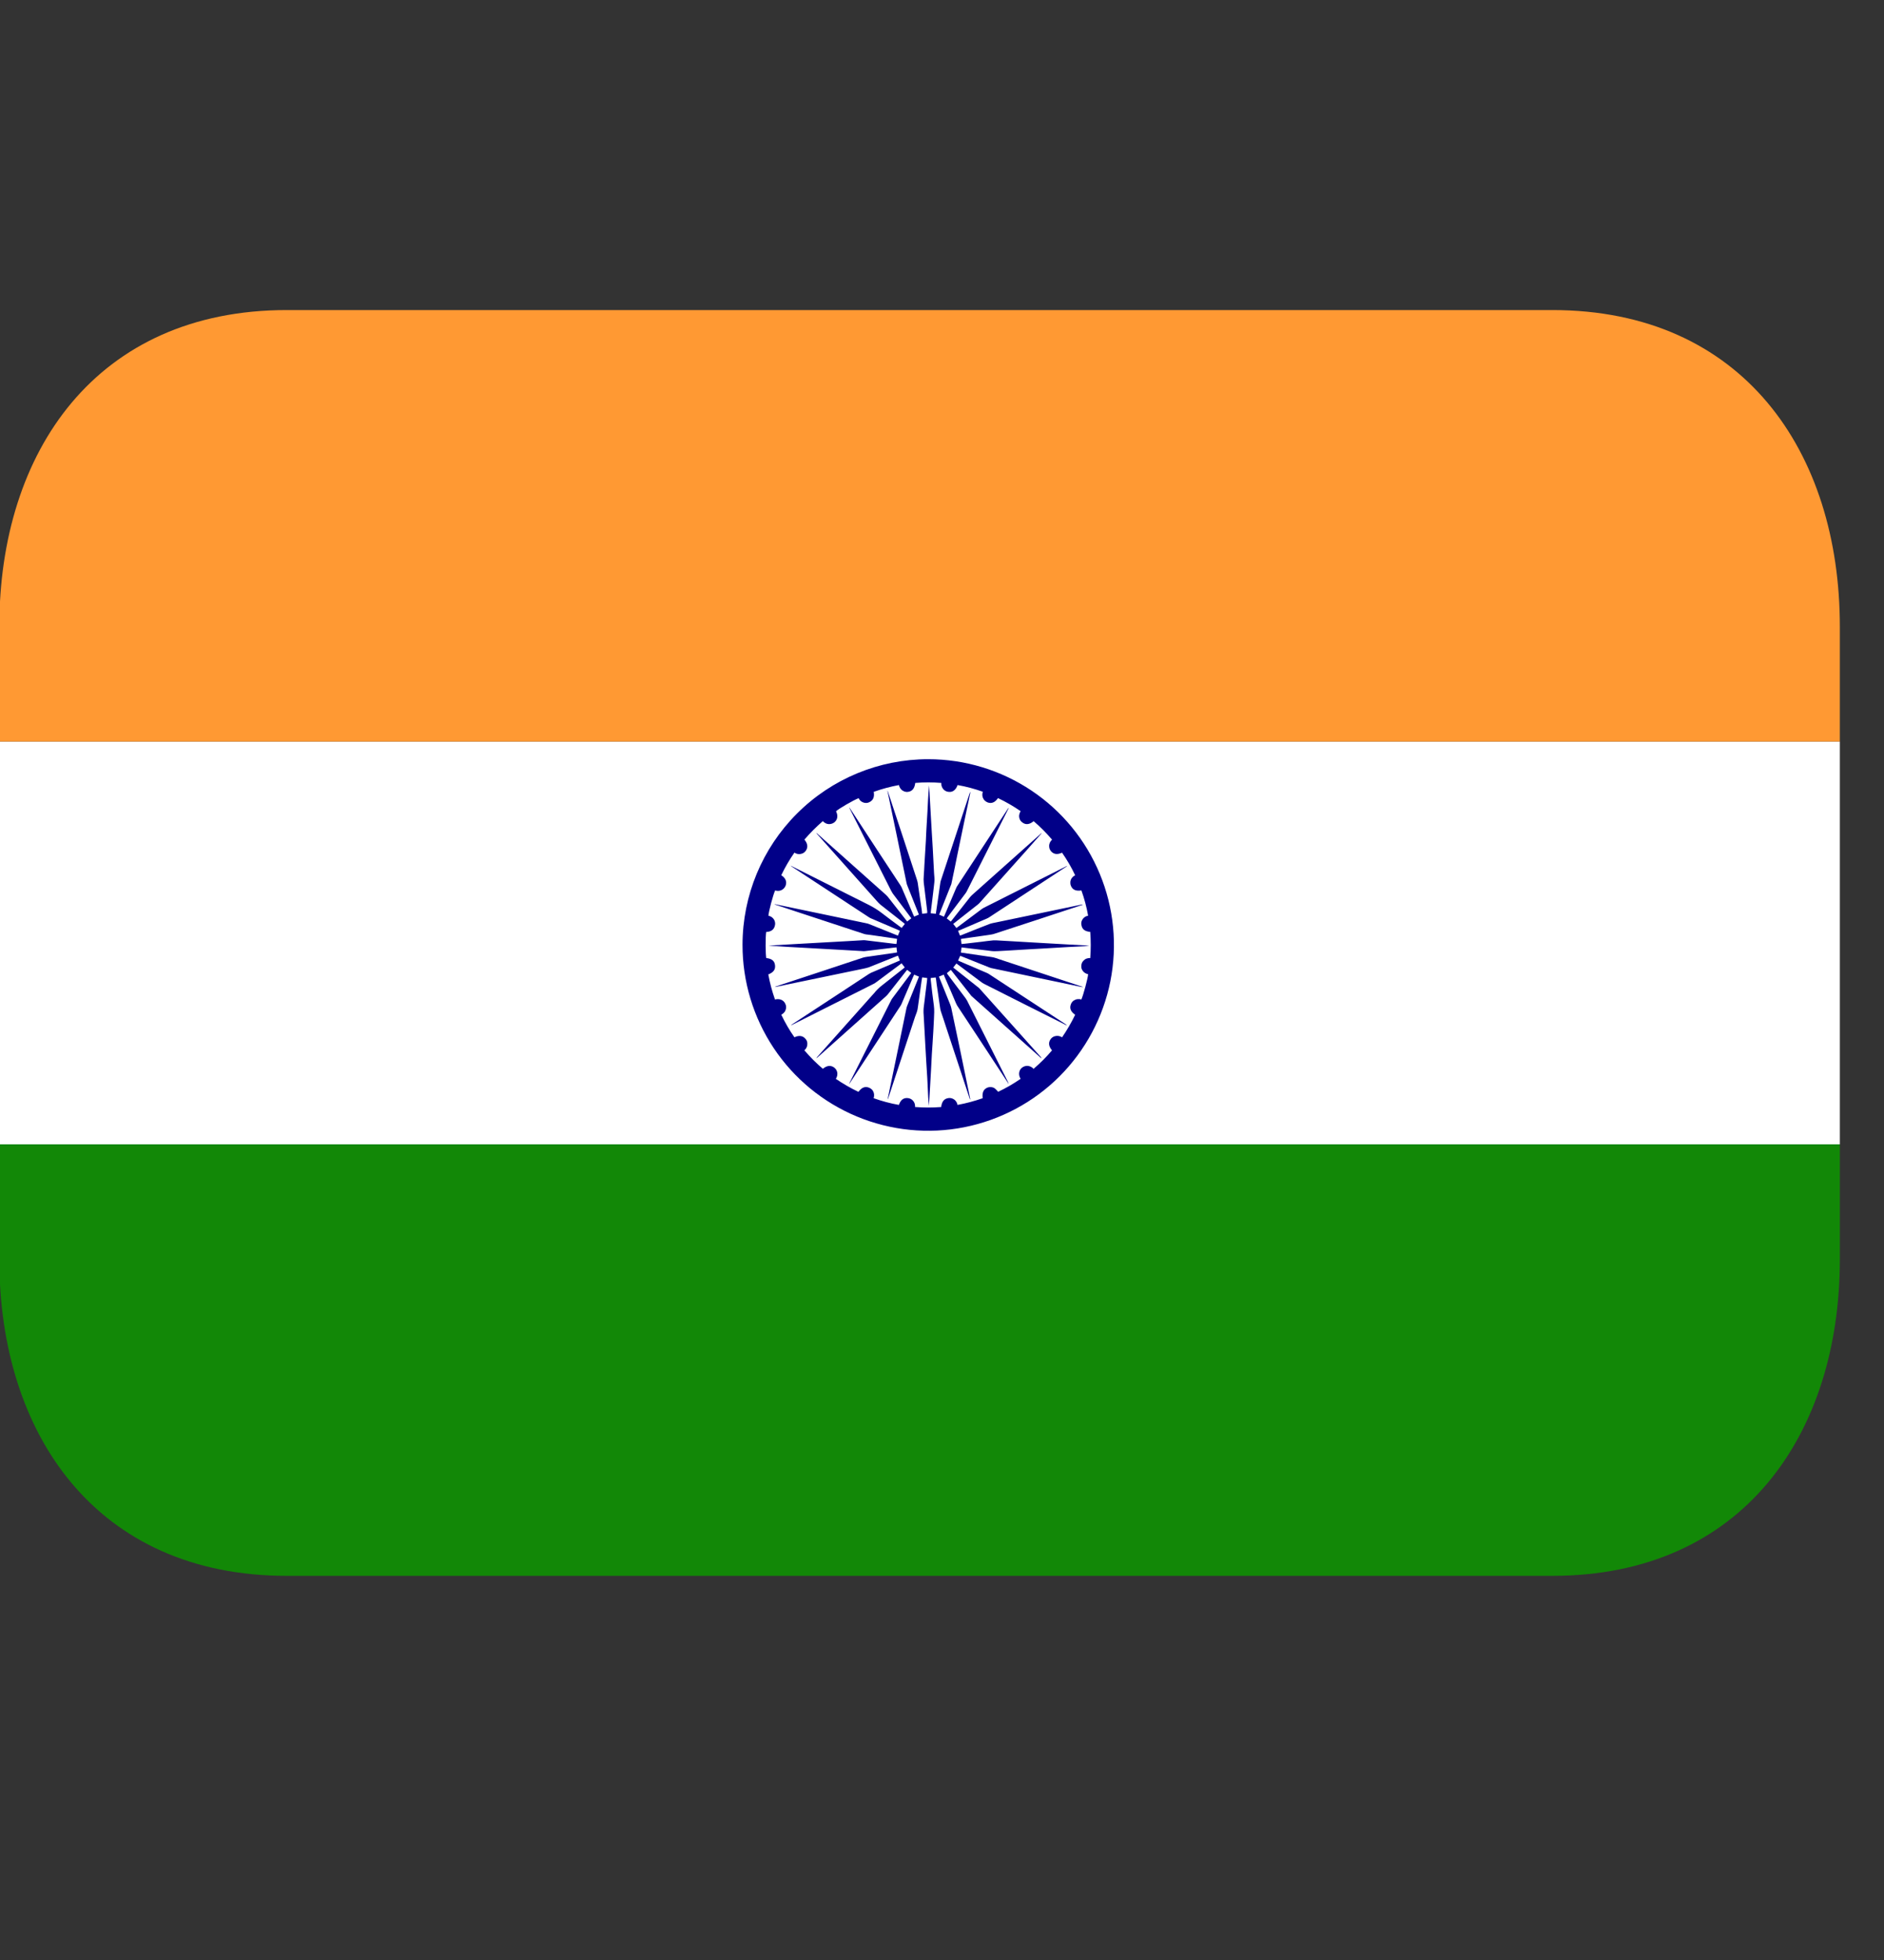 <svg width="25" height="26" viewBox="0 0 25 26" fill="none" xmlns="http://www.w3.org/2000/svg">
<rect x="0" y="0" width="25" height="26" fill="#333333" stroke="none"/>
<g clip-path="url(#clip0_302_2284)">
<path d="M-0.009 9.837H24.414V15.18H-0.009V9.837Z" fill="white"/>
<path d="M20.598 4.113H3.807C1.278 4.113 -0.009 5.992 -0.009 8.311V9.837H24.414V8.311C24.414 5.992 23.127 4.113 20.598 4.113Z" fill="#FF9933"/>
<path d="M-0.009 16.706C-0.009 19.024 1.278 20.904 3.807 20.904H20.598C23.127 20.904 24.414 19.024 24.414 16.706V15.18H-0.009V16.706Z" fill="#128807"/>
<path fill-rule="evenodd" clip-rule="evenodd" d="M12.317 10.071C12.805 10.071 13.281 10.216 13.687 10.487C14.092 10.758 14.408 11.143 14.594 11.593C14.781 12.044 14.829 12.54 14.734 13.018C14.638 13.496 14.403 13.935 14.058 14.28C13.713 14.624 13.274 14.858 12.795 14.953C12.317 15.048 11.822 14.998 11.371 14.811C10.921 14.624 10.536 14.308 10.266 13.902C9.996 13.496 9.852 13.019 9.853 12.532C9.854 11.879 10.114 11.253 10.576 10.792C11.038 10.33 11.664 10.071 12.317 10.071ZM10.674 11.138C10.716 11.186 10.724 11.237 10.696 11.28C10.684 11.3 10.665 11.316 10.644 11.323C10.627 11.329 10.609 11.332 10.591 11.329C10.573 11.327 10.556 11.32 10.542 11.31C10.475 11.405 10.417 11.506 10.367 11.61C10.425 11.648 10.444 11.695 10.425 11.748C10.415 11.774 10.395 11.796 10.369 11.808C10.343 11.82 10.313 11.821 10.286 11.812C10.259 11.867 10.198 12.099 10.197 12.148C10.223 12.152 10.245 12.166 10.262 12.186C10.279 12.206 10.287 12.232 10.286 12.258C10.279 12.329 10.235 12.36 10.167 12.363C10.156 12.432 10.158 12.663 10.168 12.709C10.24 12.716 10.278 12.747 10.284 12.802C10.292 12.861 10.264 12.899 10.195 12.926C10.216 13.039 10.245 13.15 10.284 13.259C10.311 13.251 10.339 13.252 10.366 13.262C10.391 13.273 10.412 13.292 10.422 13.319C10.432 13.339 10.434 13.361 10.429 13.383C10.425 13.4 10.418 13.416 10.407 13.429C10.396 13.442 10.383 13.453 10.367 13.46C10.418 13.566 10.475 13.666 10.542 13.76C10.601 13.731 10.653 13.738 10.688 13.78C10.704 13.797 10.713 13.819 10.713 13.842C10.714 13.859 10.711 13.877 10.704 13.892C10.697 13.908 10.687 13.922 10.673 13.932C10.75 14.022 10.831 14.103 10.919 14.178C10.97 14.135 11.021 14.128 11.066 14.159C11.086 14.173 11.1 14.192 11.107 14.215C11.112 14.231 11.113 14.248 11.11 14.265C11.107 14.281 11.101 14.297 11.091 14.311C11.187 14.377 11.287 14.434 11.391 14.484C11.432 14.427 11.478 14.408 11.528 14.427C11.55 14.435 11.569 14.449 11.582 14.468C11.601 14.499 11.604 14.532 11.593 14.568C11.703 14.607 11.813 14.637 11.928 14.657C11.95 14.592 11.989 14.562 12.041 14.566C12.065 14.568 12.087 14.575 12.106 14.592C12.133 14.616 12.145 14.647 12.143 14.685C12.261 14.694 12.375 14.694 12.489 14.685C12.498 14.612 12.527 14.575 12.586 14.566C12.609 14.563 12.632 14.568 12.651 14.579C12.666 14.587 12.678 14.598 12.687 14.612C12.697 14.625 12.703 14.641 12.706 14.657C12.821 14.636 12.932 14.606 13.04 14.568C13.031 14.496 13.049 14.453 13.097 14.43C13.115 14.422 13.134 14.419 13.153 14.421C13.173 14.423 13.191 14.429 13.205 14.442C13.22 14.454 13.231 14.468 13.245 14.483C13.349 14.434 13.449 14.376 13.543 14.311C13.505 14.25 13.527 14.191 13.559 14.165C13.57 14.156 13.583 14.149 13.597 14.144C13.611 14.14 13.625 14.138 13.64 14.139C13.654 14.141 13.668 14.145 13.681 14.152C13.694 14.158 13.706 14.168 13.715 14.179C13.803 14.103 13.886 14.021 13.96 13.933C13.917 13.884 13.908 13.832 13.94 13.787C13.953 13.767 13.973 13.753 13.995 13.746C14.012 13.741 14.029 13.74 14.046 13.742C14.063 13.745 14.079 13.751 14.093 13.761C14.159 13.665 14.217 13.565 14.267 13.461C14.211 13.423 14.191 13.379 14.208 13.329C14.214 13.307 14.227 13.288 14.246 13.274C14.261 13.264 14.278 13.257 14.296 13.254C14.314 13.252 14.332 13.253 14.349 13.259C14.374 13.205 14.436 12.978 14.439 12.923C14.413 12.918 14.389 12.905 14.372 12.884C14.363 12.873 14.356 12.861 14.352 12.848C14.348 12.835 14.347 12.822 14.349 12.808C14.35 12.784 14.36 12.761 14.377 12.744C14.388 12.732 14.402 12.722 14.418 12.716C14.434 12.71 14.45 12.708 14.467 12.709C14.476 12.594 14.476 12.478 14.467 12.362C14.394 12.355 14.359 12.327 14.35 12.269C14.345 12.248 14.349 12.225 14.359 12.205C14.367 12.19 14.378 12.177 14.392 12.167C14.406 12.156 14.422 12.15 14.439 12.147C14.419 12.033 14.389 11.921 14.35 11.812C14.279 11.823 14.236 11.805 14.213 11.756C14.206 11.742 14.203 11.728 14.203 11.714C14.202 11.7 14.204 11.685 14.209 11.672C14.214 11.658 14.222 11.646 14.232 11.636C14.242 11.625 14.254 11.617 14.267 11.611C14.218 11.506 14.159 11.406 14.093 11.311C14.031 11.34 13.981 11.333 13.946 11.291C13.931 11.273 13.922 11.251 13.922 11.227C13.921 11.21 13.924 11.194 13.931 11.178C13.938 11.163 13.948 11.149 13.961 11.139C13.886 11.051 13.804 10.968 13.716 10.893C13.663 10.938 13.612 10.944 13.569 10.912C13.549 10.899 13.534 10.879 13.528 10.857C13.523 10.841 13.522 10.824 13.525 10.807C13.528 10.791 13.534 10.775 13.544 10.761C13.449 10.695 13.348 10.637 13.243 10.587C13.204 10.644 13.16 10.662 13.11 10.646C13.088 10.638 13.069 10.624 13.055 10.606C13.045 10.591 13.038 10.574 13.036 10.556C13.034 10.538 13.036 10.52 13.042 10.503C12.933 10.464 12.821 10.434 12.707 10.414C12.685 10.476 12.646 10.508 12.595 10.505C12.571 10.504 12.548 10.496 12.53 10.481C12.516 10.469 12.506 10.455 12.499 10.438C12.492 10.422 12.49 10.404 12.491 10.386C12.376 10.376 12.26 10.376 12.145 10.386C12.137 10.455 12.107 10.494 12.056 10.503C12.034 10.508 12.01 10.505 11.989 10.494C11.973 10.487 11.96 10.475 11.949 10.461C11.939 10.447 11.932 10.431 11.929 10.414C11.815 10.435 11.703 10.465 11.594 10.504C11.606 10.571 11.587 10.615 11.54 10.639C11.52 10.65 11.499 10.654 11.475 10.65C11.457 10.647 11.441 10.64 11.426 10.629C11.412 10.618 11.401 10.604 11.394 10.588C11.329 10.612 11.121 10.732 11.094 10.762C11.122 10.819 11.115 10.869 11.076 10.905C11.065 10.914 11.053 10.922 11.039 10.926C11.025 10.931 11.01 10.933 10.995 10.932C10.981 10.931 10.966 10.927 10.954 10.92C10.94 10.913 10.929 10.904 10.919 10.892C10.832 10.968 10.749 11.05 10.674 11.138Z" fill="#010088"/>
<path fill-rule="evenodd" clip-rule="evenodd" d="M13.382 14.369C13.377 14.364 13.372 14.361 13.369 14.355C13.147 14.016 12.925 13.677 12.701 13.339C12.697 13.329 12.691 13.32 12.686 13.309C12.634 13.188 12.584 13.067 12.53 12.947C12.529 12.94 12.526 12.934 12.523 12.929C12.502 12.937 12.482 12.946 12.46 12.955L12.467 12.974C12.515 13.091 12.561 13.209 12.609 13.326C12.622 13.357 12.627 13.39 12.634 13.423C12.672 13.598 12.707 13.774 12.745 13.95L12.874 14.576C12.874 14.578 12.874 14.58 12.874 14.581C12.874 14.583 12.873 14.584 12.872 14.586L12.867 14.572C12.762 14.252 12.655 13.932 12.55 13.612C12.529 13.55 12.511 13.488 12.488 13.425C12.477 13.394 12.474 13.362 12.469 13.329C12.455 13.239 12.444 13.147 12.429 13.056C12.427 13.034 12.424 13.013 12.421 12.992C12.42 12.983 12.418 12.975 12.416 12.966C12.393 12.968 12.373 12.972 12.35 12.974C12.35 12.983 12.35 12.993 12.351 13.002C12.364 13.114 12.376 13.226 12.392 13.338C12.4 13.399 12.396 13.459 12.393 13.52C12.39 13.571 12.387 13.623 12.385 13.675C12.378 13.779 12.373 13.883 12.365 13.988L12.354 14.203C12.347 14.325 12.34 14.447 12.333 14.568C12.33 14.602 12.329 14.638 12.326 14.671L12.317 14.556L12.305 14.305L12.291 14.082C12.287 14.006 12.282 13.93 12.278 13.853C12.275 13.803 12.273 13.753 12.27 13.704C12.266 13.625 12.261 13.546 12.257 13.468C12.253 13.426 12.254 13.384 12.26 13.343C12.268 13.286 12.274 13.229 12.281 13.171C12.289 13.115 12.295 13.058 12.302 13.002C12.303 12.994 12.303 12.984 12.304 12.974L12.237 12.965C12.235 12.981 12.232 12.995 12.229 13.011C12.213 13.127 12.197 13.244 12.18 13.36C12.176 13.406 12.158 13.448 12.142 13.49C12.025 13.848 11.907 14.206 11.788 14.564C11.785 14.57 11.784 14.576 11.779 14.583C11.779 14.578 11.779 14.575 11.781 14.57C11.83 14.329 11.88 14.088 11.931 13.847C11.964 13.686 11.998 13.526 12.03 13.366L12.039 13.34C12.089 13.219 12.136 13.097 12.186 12.976C12.188 12.969 12.191 12.962 12.194 12.955C12.173 12.946 12.152 12.938 12.131 12.929C12.128 12.936 12.124 12.942 12.121 12.949C12.069 13.07 12.017 13.192 11.965 13.313C11.961 13.322 11.957 13.331 11.952 13.339C11.727 13.68 11.503 14.022 11.279 14.364C11.276 14.369 11.272 14.374 11.267 14.377C11.269 14.371 11.272 14.366 11.275 14.361L11.826 13.267C11.831 13.257 11.837 13.248 11.844 13.239L12.08 12.923C12.085 12.917 12.088 12.912 12.092 12.907C12.073 12.893 12.057 12.88 12.038 12.865C12.034 12.87 12.03 12.874 12.026 12.879C11.944 12.982 11.863 13.086 11.782 13.189C11.773 13.199 11.765 13.209 11.754 13.218C11.454 13.487 11.153 13.754 10.851 14.024C10.845 14.028 10.839 14.034 10.831 14.037C10.835 14.034 10.836 14.03 10.839 14.027C11.086 13.75 11.332 13.474 11.579 13.197C11.593 13.182 11.607 13.167 11.62 13.15C11.649 13.118 11.68 13.089 11.715 13.063L11.989 12.847C11.995 12.842 11.999 12.838 12.006 12.833C11.993 12.815 11.979 12.797 11.964 12.779C11.958 12.783 11.953 12.787 11.947 12.791C11.842 12.87 11.737 12.947 11.632 13.026C11.62 13.035 11.608 13.043 11.595 13.05C11.236 13.231 10.876 13.412 10.517 13.592C10.51 13.595 10.504 13.599 10.496 13.599L10.51 13.589L11.18 13.15C11.297 13.073 11.414 12.997 11.53 12.92C11.54 12.914 11.55 12.909 11.559 12.904C11.681 12.853 11.802 12.801 11.923 12.749C11.929 12.747 11.934 12.744 11.941 12.741L11.916 12.678C11.909 12.68 11.904 12.682 11.898 12.684C11.774 12.733 11.652 12.783 11.528 12.832C11.502 12.841 11.474 12.846 11.447 12.852L10.613 13.025C10.508 13.047 10.402 13.069 10.296 13.091C10.292 13.092 10.287 13.092 10.284 13.09C10.313 13.081 10.342 13.07 10.37 13.061C10.73 12.942 11.09 12.824 11.449 12.704C11.478 12.695 11.508 12.692 11.536 12.688C11.652 12.671 11.768 12.655 11.883 12.638C11.89 12.637 11.897 12.636 11.904 12.634C11.902 12.612 11.898 12.589 11.896 12.567L11.841 12.573L11.61 12.601C11.567 12.606 11.524 12.611 11.482 12.616C11.472 12.617 11.462 12.618 11.452 12.617L11.209 12.603L11.066 12.595L10.818 12.581L10.458 12.561C10.371 12.556 10.286 12.55 10.199 12.544C10.213 12.543 10.228 12.541 10.243 12.541L10.539 12.524L10.93 12.502L11.253 12.484L11.456 12.472C11.464 12.471 11.474 12.472 11.482 12.473L11.715 12.501L11.88 12.521H11.896C11.898 12.499 11.902 12.478 11.904 12.455C11.89 12.452 11.874 12.449 11.86 12.447C11.758 12.433 11.657 12.418 11.555 12.403C11.534 12.4 11.512 12.398 11.491 12.395C11.48 12.393 11.468 12.39 11.457 12.386C11.154 12.287 10.852 12.187 10.549 12.087C10.465 12.059 10.381 12.031 10.296 12.003C10.289 12.001 10.282 11.998 10.276 11.993L10.329 12.004L10.977 12.139C11.15 12.175 11.326 12.211 11.499 12.248C11.51 12.25 11.52 12.253 11.53 12.257C11.652 12.305 11.773 12.355 11.896 12.404L11.915 12.411C11.923 12.39 11.932 12.37 11.941 12.348C11.935 12.344 11.929 12.341 11.922 12.338C11.8 12.287 11.68 12.235 11.559 12.183C11.549 12.179 11.54 12.174 11.531 12.168C11.189 11.944 10.848 11.719 10.505 11.495C10.501 11.492 10.497 11.489 10.495 11.484L10.509 11.492C10.85 11.663 11.191 11.835 11.533 12.006C11.59 12.035 11.645 12.069 11.695 12.107C11.778 12.172 11.863 12.233 11.948 12.297C11.954 12.301 11.959 12.305 11.965 12.309L12.007 12.256L11.992 12.243L11.681 11.999C11.671 11.99 11.662 11.982 11.653 11.972C11.383 11.67 11.112 11.367 10.843 11.064C10.839 11.061 10.836 11.057 10.834 11.052C10.842 11.053 10.845 11.058 10.849 11.062C11.012 11.207 11.175 11.352 11.337 11.497L11.758 11.872C11.765 11.879 11.773 11.887 11.78 11.895L12.02 12.201C12.026 12.207 12.031 12.215 12.038 12.224L12.093 12.181C12.09 12.176 12.085 12.172 12.082 12.167C12.004 12.062 11.926 11.957 11.846 11.852C11.838 11.84 11.831 11.827 11.824 11.814C11.641 11.453 11.459 11.091 11.277 10.73C11.274 10.723 11.27 10.718 11.269 10.711C11.273 10.715 11.276 10.718 11.278 10.722L11.668 11.318L11.944 11.737C11.954 11.753 11.965 11.77 11.971 11.788C12.022 11.905 12.072 12.023 12.122 12.141C12.125 12.146 12.127 12.152 12.131 12.159L12.194 12.132L12.187 12.116C12.14 11.997 12.093 11.878 12.045 11.76C12.031 11.73 12.026 11.698 12.02 11.667C11.978 11.468 11.938 11.269 11.897 11.07C11.856 10.878 11.817 10.688 11.777 10.496C11.776 10.495 11.777 10.493 11.778 10.489L11.812 10.591C11.932 10.951 12.05 11.312 12.168 11.672C12.178 11.701 12.181 11.732 12.185 11.761C12.2 11.861 12.214 11.962 12.23 12.062C12.232 12.082 12.234 12.101 12.237 12.122L12.304 12.113V12.088C12.294 12.008 12.284 11.928 12.275 11.849C12.269 11.802 12.265 11.757 12.258 11.711C12.255 11.681 12.255 11.65 12.258 11.619C12.261 11.568 12.265 11.516 12.267 11.464L12.286 11.153C12.289 11.098 12.29 11.041 12.294 10.986C12.299 10.913 12.303 10.839 12.307 10.767C12.31 10.713 12.313 10.659 12.315 10.606C12.318 10.543 12.323 10.481 12.329 10.418C12.33 10.435 12.331 10.453 12.332 10.471C12.337 10.548 12.341 10.624 12.345 10.702L12.365 11.051L12.377 11.247C12.383 11.361 12.389 11.474 12.395 11.588C12.397 11.605 12.398 11.621 12.399 11.638C12.404 11.682 12.395 11.726 12.391 11.77L12.367 11.97C12.363 12.008 12.357 12.045 12.353 12.083C12.352 12.093 12.352 12.102 12.349 12.114C12.373 12.117 12.394 12.119 12.418 12.122C12.421 12.106 12.423 12.091 12.425 12.075C12.444 11.951 12.461 11.827 12.479 11.702C12.48 11.693 12.484 11.683 12.487 11.674C12.611 11.3 12.733 10.927 12.857 10.553C12.863 10.536 12.867 10.519 12.877 10.503C12.876 10.511 12.875 10.52 12.873 10.529C12.817 10.799 12.759 11.068 12.704 11.338C12.679 11.464 12.653 11.591 12.626 11.717C12.624 11.728 12.621 11.738 12.616 11.747L12.469 12.116C12.466 12.121 12.464 12.127 12.462 12.133C12.485 12.142 12.503 12.151 12.525 12.16L12.534 12.142L12.688 11.78C12.694 11.768 12.699 11.756 12.707 11.746L13.373 10.73C13.377 10.725 13.38 10.72 13.387 10.716C13.384 10.721 13.382 10.726 13.379 10.732L12.831 11.819C12.825 11.83 12.82 11.84 12.813 11.849C12.733 11.955 12.654 12.06 12.575 12.165C12.572 12.171 12.568 12.177 12.563 12.183L12.617 12.225C12.621 12.22 12.625 12.216 12.629 12.21C12.71 12.107 12.79 12.004 12.872 11.901C12.882 11.889 12.892 11.879 12.903 11.869C13.204 11.6 13.506 11.331 13.808 11.062C13.813 11.058 13.816 11.053 13.824 11.051L13.814 11.063C13.691 11.203 13.568 11.341 13.443 11.48C13.294 11.646 13.147 11.811 12.999 11.977C12.992 11.986 12.982 11.993 12.974 12L12.664 12.244L12.649 12.256C12.663 12.274 12.676 12.292 12.691 12.31L12.708 12.298L13.026 12.06C13.034 12.054 13.042 12.049 13.051 12.044C13.417 11.86 13.781 11.677 14.146 11.493C14.152 11.49 14.156 11.488 14.163 11.488C14.146 11.499 14.131 11.509 14.114 11.52C13.784 11.736 13.455 11.953 13.125 12.169C13.116 12.174 13.107 12.18 13.097 12.184C12.975 12.236 12.853 12.288 12.732 12.341L12.713 12.348C12.723 12.37 12.73 12.39 12.739 12.411L12.757 12.405C12.879 12.357 13.001 12.306 13.125 12.259C13.155 12.247 13.189 12.242 13.222 12.235L13.784 12.118C13.959 12.082 14.132 12.046 14.307 12.009C14.323 12.006 14.338 12.002 14.355 11.999C14.359 11.999 14.363 11.999 14.369 12.001L14.316 12.019C13.943 12.142 13.571 12.265 13.198 12.386C13.17 12.396 13.139 12.399 13.109 12.404C13.026 12.416 12.943 12.427 12.862 12.439C12.832 12.443 12.803 12.448 12.773 12.452L12.751 12.456C12.754 12.478 12.757 12.499 12.759 12.523L12.816 12.517L13.022 12.493C13.074 12.486 13.128 12.479 13.181 12.474C13.206 12.472 13.23 12.475 13.255 12.476C13.307 12.478 13.359 12.483 13.414 12.485L13.722 12.503C13.768 12.506 13.814 12.508 13.861 12.511L14.176 12.529C14.25 12.533 14.327 12.537 14.401 12.541C14.419 12.542 14.438 12.544 14.456 12.546L14.4 12.551L14.169 12.563L13.883 12.58L13.668 12.592C13.569 12.598 13.467 12.604 13.367 12.61C13.312 12.612 13.256 12.618 13.201 12.618C13.169 12.619 13.136 12.613 13.105 12.609C13.037 12.601 12.969 12.593 12.901 12.585L12.771 12.569H12.759C12.757 12.591 12.754 12.613 12.751 12.636C12.886 12.656 13.021 12.676 13.155 12.695C13.195 12.7 13.23 12.715 13.267 12.727L14.352 13.086C14.359 13.087 14.366 13.09 14.372 13.094C14.363 13.093 14.354 13.091 14.345 13.091L13.402 12.894L13.153 12.842C13.145 12.84 13.135 12.837 13.126 12.833C13.003 12.784 12.88 12.735 12.757 12.685L12.741 12.68C12.732 12.7 12.723 12.721 12.713 12.742L12.733 12.751C12.855 12.803 12.976 12.855 13.097 12.907C13.106 12.911 13.116 12.916 13.126 12.923L14.142 13.588C14.147 13.592 14.153 13.597 14.157 13.604C14.152 13.601 14.147 13.599 14.142 13.596L13.613 13.331C13.428 13.237 13.242 13.144 13.056 13.05C13.044 13.044 13.033 13.037 13.022 13.028C12.917 12.95 12.811 12.871 12.706 12.792C12.702 12.788 12.697 12.785 12.691 12.781C12.677 12.799 12.664 12.816 12.649 12.835L12.663 12.846C12.766 12.928 12.87 13.009 12.972 13.091C12.984 13.099 12.995 13.109 13.004 13.12L13.813 14.024C13.816 14.029 13.819 14.034 13.82 14.039C13.816 14.035 13.81 14.032 13.806 14.028C13.503 13.757 13.199 13.487 12.895 13.216C12.888 13.21 12.882 13.203 12.877 13.195L12.629 12.88C12.626 12.875 12.622 12.871 12.617 12.866C12.6 12.88 12.583 12.893 12.565 12.909C12.567 12.913 12.57 12.918 12.573 12.923L12.813 13.242C12.82 13.252 12.826 13.261 12.832 13.272C13.014 13.633 13.195 13.995 13.377 14.356C13.38 14.361 13.382 14.366 13.383 14.372H13.382V14.369Z" fill="#010088"/>
<path fill-rule="evenodd" clip-rule="evenodd" d="M13.373 14.364C13.377 14.368 13.38 14.373 13.383 14.376C13.381 14.377 13.381 14.378 13.379 14.379C13.378 14.373 13.375 14.369 13.374 14.364H13.373Z" fill="#010088"/>
</g>
<defs>
<clipPath id="clip0_302_2284">
<rect width="24.423" height="24.423" fill="white" transform="translate(-0.009 0.678)"/>
</clipPath>
</defs>
</svg>
